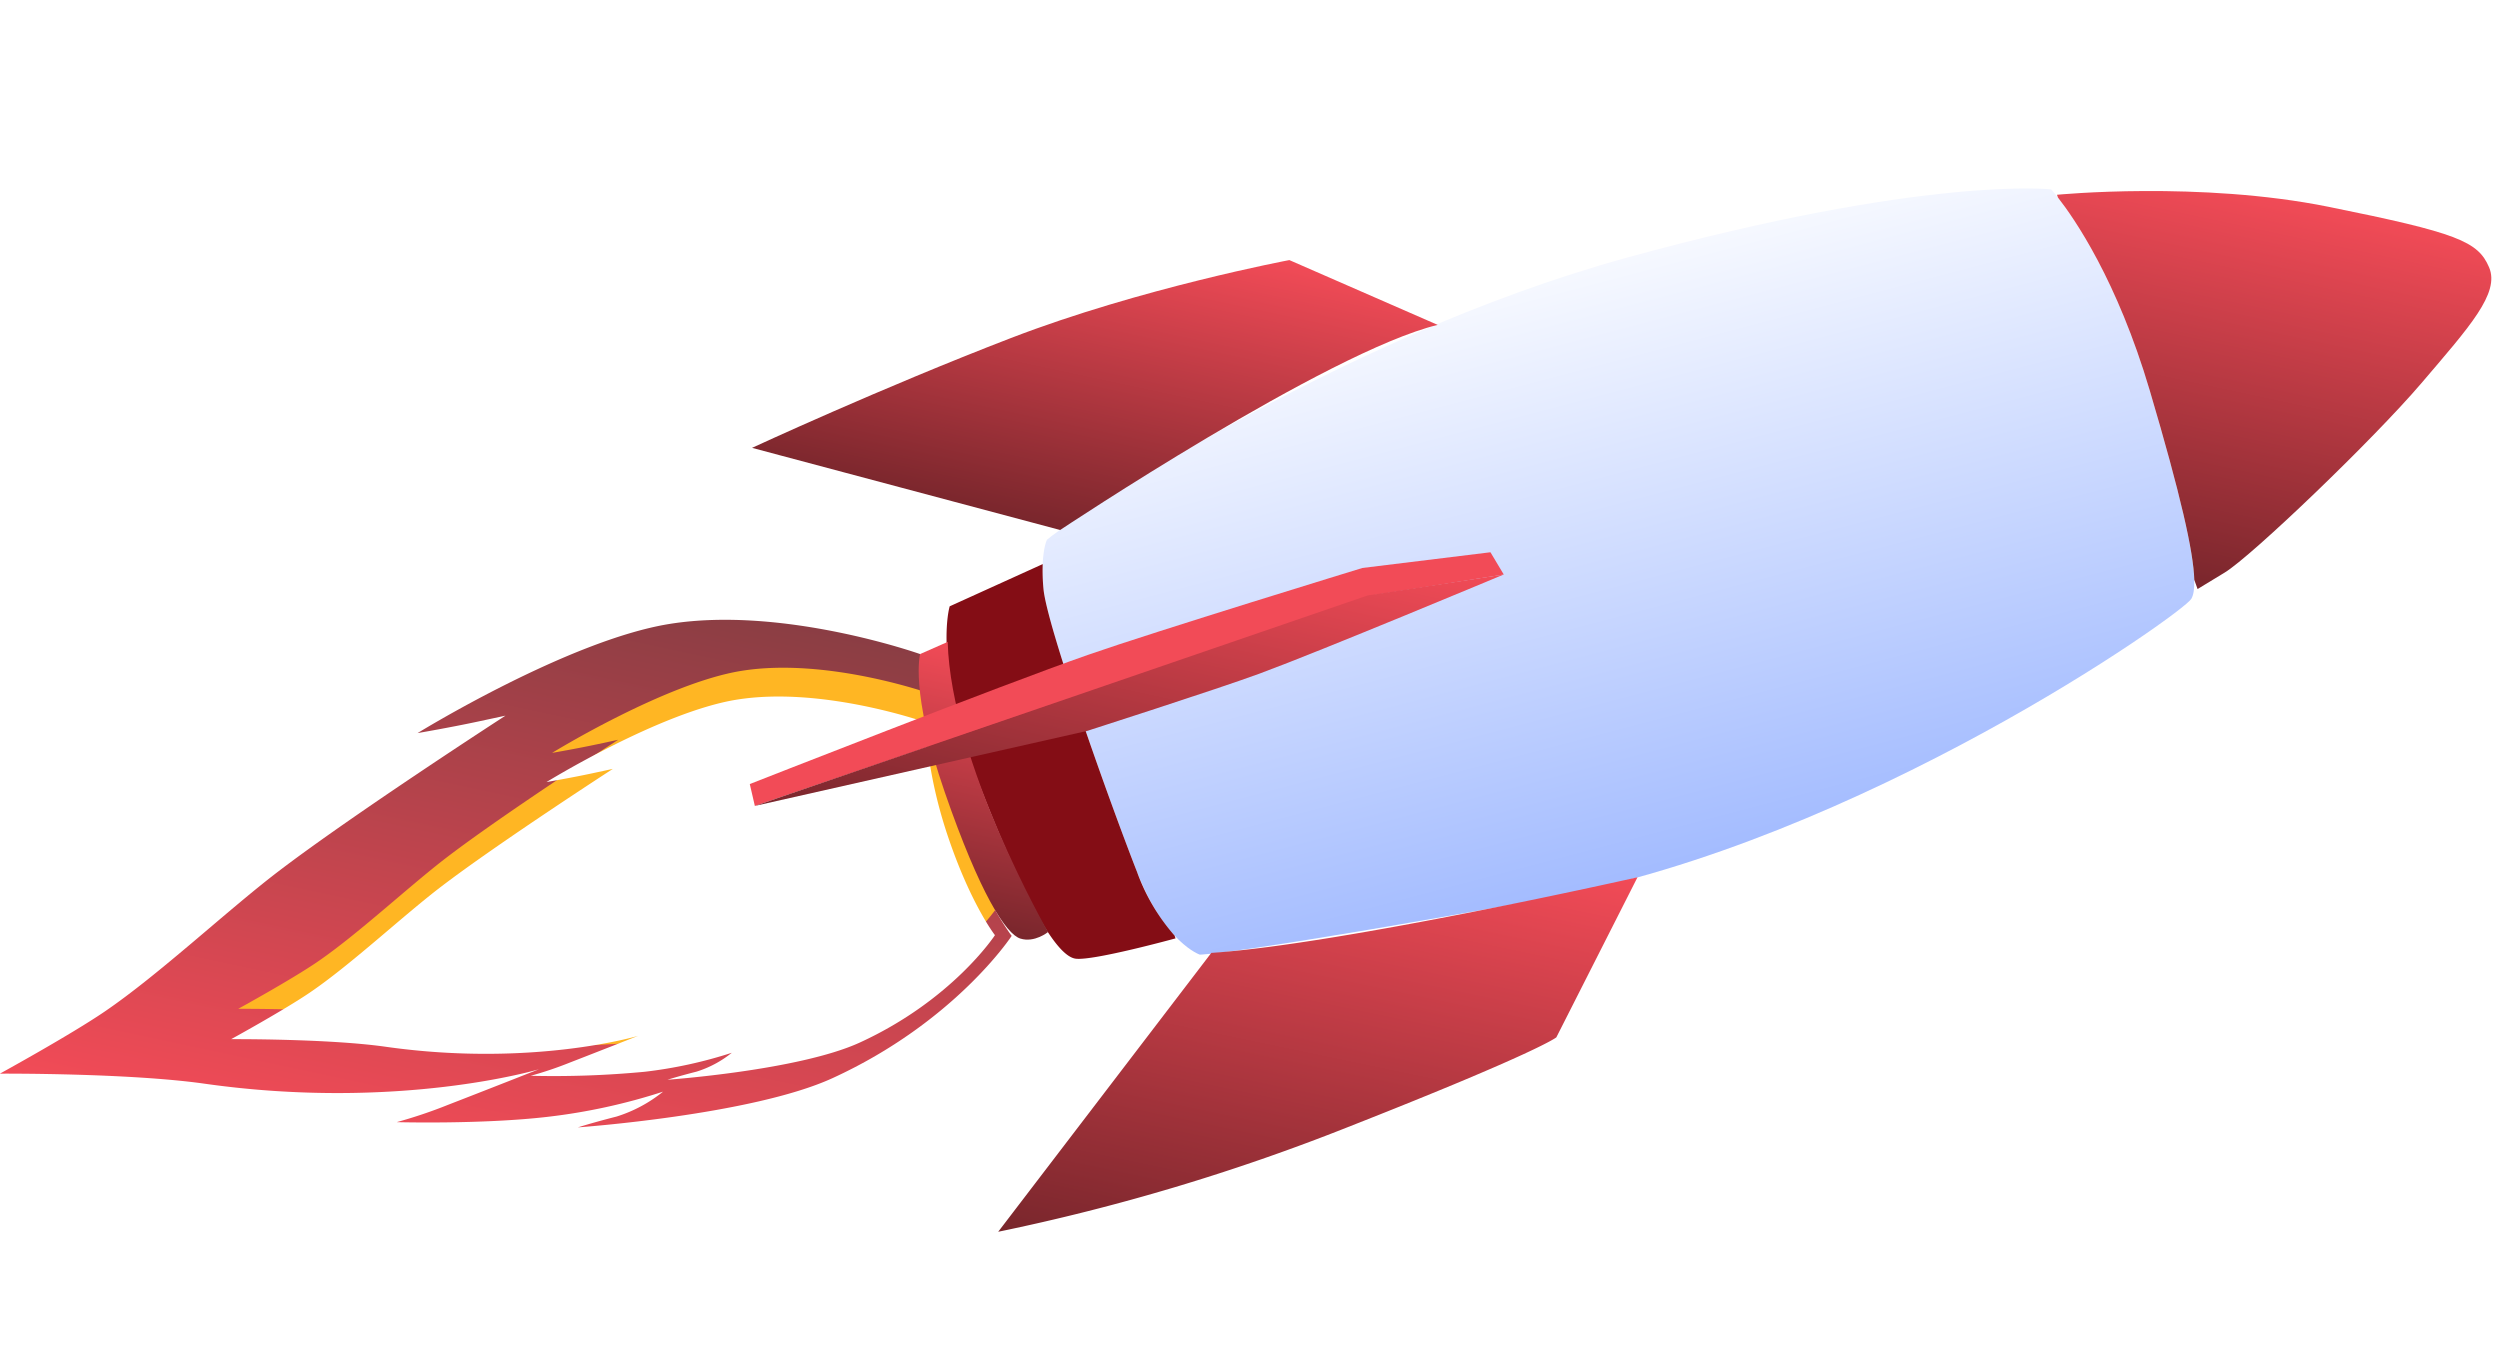 <svg xmlns="http://www.w3.org/2000/svg" xmlns:xlink="http://www.w3.org/1999/xlink" width="461.638" height="248.65" viewBox="0 0 461.638 248.65">
  <defs>
    <linearGradient id="linear-gradient" x1="0.5" x2="0.5" y2="1" gradientUnits="objectBoundingBox">
      <stop offset="0" stop-color="#883d43"/>
      <stop offset="1" stop-color="#f24b57"/>
    </linearGradient>
    <filter id="Path_26339">
      <feOffset dy="3" input="SourceAlpha"/>
      <feGaussianBlur stdDeviation="5" result="blur"/>
      <feFlood flood-opacity="0.271" result="color"/>
      <feComposite operator="out" in="SourceGraphic" in2="blur"/>
      <feComposite operator="in" in="color"/>
      <feComposite operator="in" in2="SourceGraphic"/>
    </filter>
    <linearGradient id="linear-gradient-2" x1="0.672" y1="0.774" x2="-0.091" y2="-0.442" gradientUnits="objectBoundingBox">
      <stop offset="0" stop-color="#a1baff"/>
      <stop offset="0.488" stop-color="#fff"/>
    </linearGradient>
    <linearGradient id="linear-gradient-3" x1="0.5" x2="0.5" y2="1" gradientUnits="objectBoundingBox">
      <stop offset="0" stop-color="#f24b57"/>
      <stop offset="1" stop-color="#79262c"/>
    </linearGradient>
  </defs>
  <g id="Group_28129" data-name="Group 28129" transform="matrix(0.978, 0.208, -0.208, 0.978, 51.165, -42.423)">
    <g id="Layer_2" transform="translate(0 0)">
      <g id="Group_28115" data-name="Group 28115">
        <g id="Group_28113" data-name="Group 28113">
          <g id="Group_28111" data-name="Group 28111" transform="translate(0 134.145)">
            <path id="Path_26338" data-name="Path 26338" d="M246.407,972.326c-13.1,9.735-44.1,18.67-44.1,18.67s2.482-1.42,6.562-3.435a25.989,25.989,0,0,0,7.457-6.291,109.572,109.572,0,0,1-19.9,8.985c-11.571,3.906-27.044,6.754-27.044,6.754a89.026,89.026,0,0,0,8.661-5.134c5.517-3.606,15.01-9.889,15.01-9.889s-23.68,12.97-59.875,15.46c-14.165.974-37.333,6.046-37.333,6.046s11.192-9.652,16.522-15.219c8.457-8.836,18.3-23.038,26.007-32.011C149.849,942.9,173.42,919.4,173.42,919.4l-4.743,2.124c-4.743,2.123-10.476,4.409-10.476,4.409s23.7-22.6,41.346-29.409c19.874-7.678,46.41-4.176,46.41-4.176s2.332,11.346,11.009,26.028c8.969,15.181,16.351,21.356,16.351,21.356S266.477,957.411,246.407,972.326Z" transform="translate(-95.84 -891.546)" fill="url(#linear-gradient)"/>
            <g data-type="innerShadowGroup">
              <path id="Path_26339-2" data-name="Path 26339" d="M306.425,968.947c-9.843,7.316-33.144,14.032-33.144,14.032s1.865-1.066,4.934-2.581a19.576,19.576,0,0,0,5.6-4.73,82.373,82.373,0,0,1-14.956,6.754,176.468,176.468,0,0,1-20.328,5.076,67.564,67.564,0,0,0,6.508-3.856c4.147-2.711,11.28-7.432,11.28-7.432s-17.8,9.747-45,11.617c-10.647.733-28.056,4.543-28.056,4.543s8.411-7.253,12.416-11.438c6.354-6.641,13.749-17.313,19.545-24.058,8.627-10.043,26.344-27.706,26.344-27.706l-3.564,1.595c-3.564,1.595-7.87,3.314-7.87,3.314s17.813-16.98,31.07-22.1c14.936-5.771,34.876-3.135,34.876-3.135s1.753,8.527,8.273,19.562c6.741,11.409,12.287,16.051,12.287,16.051S321.507,957.734,306.425,968.947Z" transform="translate(-152.702 -901.288)" fill="#ffb623"/>
              <g transform="matrix(0.98, -0.21, 0.21, 0.98, -41.23, -82.01)" filter="url(#Path_26339)">
                <path id="Path_26339-3" data-name="Path 26339" d="M306.425,968.947c-9.843,7.316-33.144,14.032-33.144,14.032s1.865-1.066,4.934-2.581a19.576,19.576,0,0,0,5.6-4.73,82.373,82.373,0,0,1-14.956,6.754,176.468,176.468,0,0,1-20.328,5.076,67.564,67.564,0,0,0,6.508-3.856c4.147-2.711,11.28-7.432,11.28-7.432s-17.8,9.747-45,11.617c-10.647.733-28.056,4.543-28.056,4.543s8.411-7.253,12.416-11.438c6.354-6.641,13.749-17.313,19.545-24.058,8.627-10.043,26.344-27.706,26.344-27.706l-3.564,1.595c-3.564,1.595-7.87,3.314-7.87,3.314s17.813-16.98,31.07-22.1c14.936-5.771,34.876-3.135,34.876-3.135s1.753,8.527,8.273,19.562c6.741,11.409,12.287,16.051,12.287,16.051S321.507,957.734,306.425,968.947Z" transform="matrix(0.98, 0.21, -0.21, 0.98, 61.3, -824.55)" fill="#fff"/>
              </g>
              <path id="Path_26339-4" data-name="Path 26339" d="M306.425,968.947c-9.843,7.316-33.144,14.032-33.144,14.032s1.865-1.066,4.934-2.581a19.576,19.576,0,0,0,5.6-4.73,82.373,82.373,0,0,1-14.956,6.754,176.468,176.468,0,0,1-20.328,5.076,67.564,67.564,0,0,0,6.508-3.856c4.147-2.711,11.28-7.432,11.28-7.432s-17.8,9.747-45,11.617c-10.647.733-28.056,4.543-28.056,4.543s8.411-7.253,12.416-11.438c6.354-6.641,13.749-17.313,19.545-24.058,8.627-10.043,26.344-27.706,26.344-27.706l-3.564,1.595c-3.564,1.595-7.87,3.314-7.87,3.314s17.813-16.98,31.07-22.1c14.936-5.771,34.876-3.135,34.876-3.135s1.753,8.527,8.273,19.562c6.741,11.409,12.287,16.051,12.287,16.051S321.507,957.734,306.425,968.947Z" transform="translate(-152.702 -901.288)" fill="none" stroke="rgba(0,0,0,0)" stroke-width="1"/>
            </g>
          </g>
          <g id="Group_28112" data-name="Group 28112" transform="translate(111.827)">
            <path id="Path_26340" data-name="Path 26340" d="M500.658,689.379c1.5-2.253,43.3-47.051,94.1-73.329s73.832-28.53,73.832-28.53,12.762,9.011,25.528,32.536,16.518,33.036,15.518,36.042-50.557,56.561-104.865,78.837-60.567,23.525-60.567,23.525-6.758-.749-14.515-12.512S503.914,704.9,501.911,698.4,500.658,689.379,500.658,689.379Z" transform="translate(-443.847 -579.966)" fill="url(#linear-gradient-2)"/>
            <path id="Path_26341" data-name="Path 26341" d="M988.016,574.175c-3-4.255-7.008-5-31.283-4.755s-49.553,8.261-49.553,8.261l.287.466c3.76,3.148,13.87,12.67,23.988,31.316,9.606,17.7,14.107,27.473,15.323,32.5l.945,1.536,4.255-4.006c4.255-4.006,21.773-29.784,28.281-41.8S991.018,578.43,988.016,574.175Z" transform="translate(-681.182 -569.377)" fill="url(#linear-gradient-3)"/>
            <path id="Path_26342" data-name="Path 26342" d="M571.311,954.144l-27.781,58.564a388.038,388.038,0,0,0,59.063-32.286c31.786-21.023,34.289-24.275,34.289-24.275l8.511-32.036S594.332,947.635,571.311,954.144Z" transform="translate(-468.948 -776.406)" fill="url(#linear-gradient-3)"/>
            <path id="Path_26343" data-name="Path 26343" d="M483.54,694.488l-29.284-6.008s-25.778,10.764-47.3,24.779-42.546,29.784-42.546,29.784l58.814,3S464.77,703.5,483.54,694.488Z" transform="translate(-364.41 -638.888)" fill="url(#linear-gradient-3)"/>
            <path id="Path_26344" data-name="Path 26344" d="M508.805,895.119c-7.757-11.763-25.778-41.047-27.781-47.551a35.568,35.568,0,0,1-1.087-4.439l-15.181,11.2s-1,11.013,12.512,31.532,20.523,27.531,23.775,27.281,17.267-7.507,17.267-7.507l-.287-.471A36.657,36.657,0,0,1,508.805,895.119Z" transform="translate(-422.965 -729.145)" fill="#840d15"/>
            <path id="Path_26345" data-name="Path 26345" d="M460.87,885.64l-4.505,3.252s-.5,7.008,9.76,24.025,16.518,23.276,19.27,23.526,4.755-2.253,4.755-2.253S466.124,907.413,460.87,885.64Z" transform="translate(-418.074 -753.954)" fill="url(#linear-gradient-3)"/>
            <path id="Path_26346" data-name="Path 26346" d="M519.339,796.68l-22.526,7.757s-34.922,19.374-46.3,26.278c-14.273,8.661-56.061,36.292-56.061,36.292l1.753,3.756,103.612-61.816,22.776-8.761Z" transform="translate(-381.942 -702.036)" fill="#f24b57"/>
            <path id="Path_26347" data-name="Path 26347" d="M398.67,875.676,455.731,849.4s21.914-12.533,29.03-17.018c10.289-6.491,40.293-27.281,40.293-27.281l-23.775,9.01Z" transform="translate(-384.405 -706.95)" fill="url(#linear-gradient-3)"/>
          </g>
        </g>
      </g>
    </g>
  </g>
</svg>
